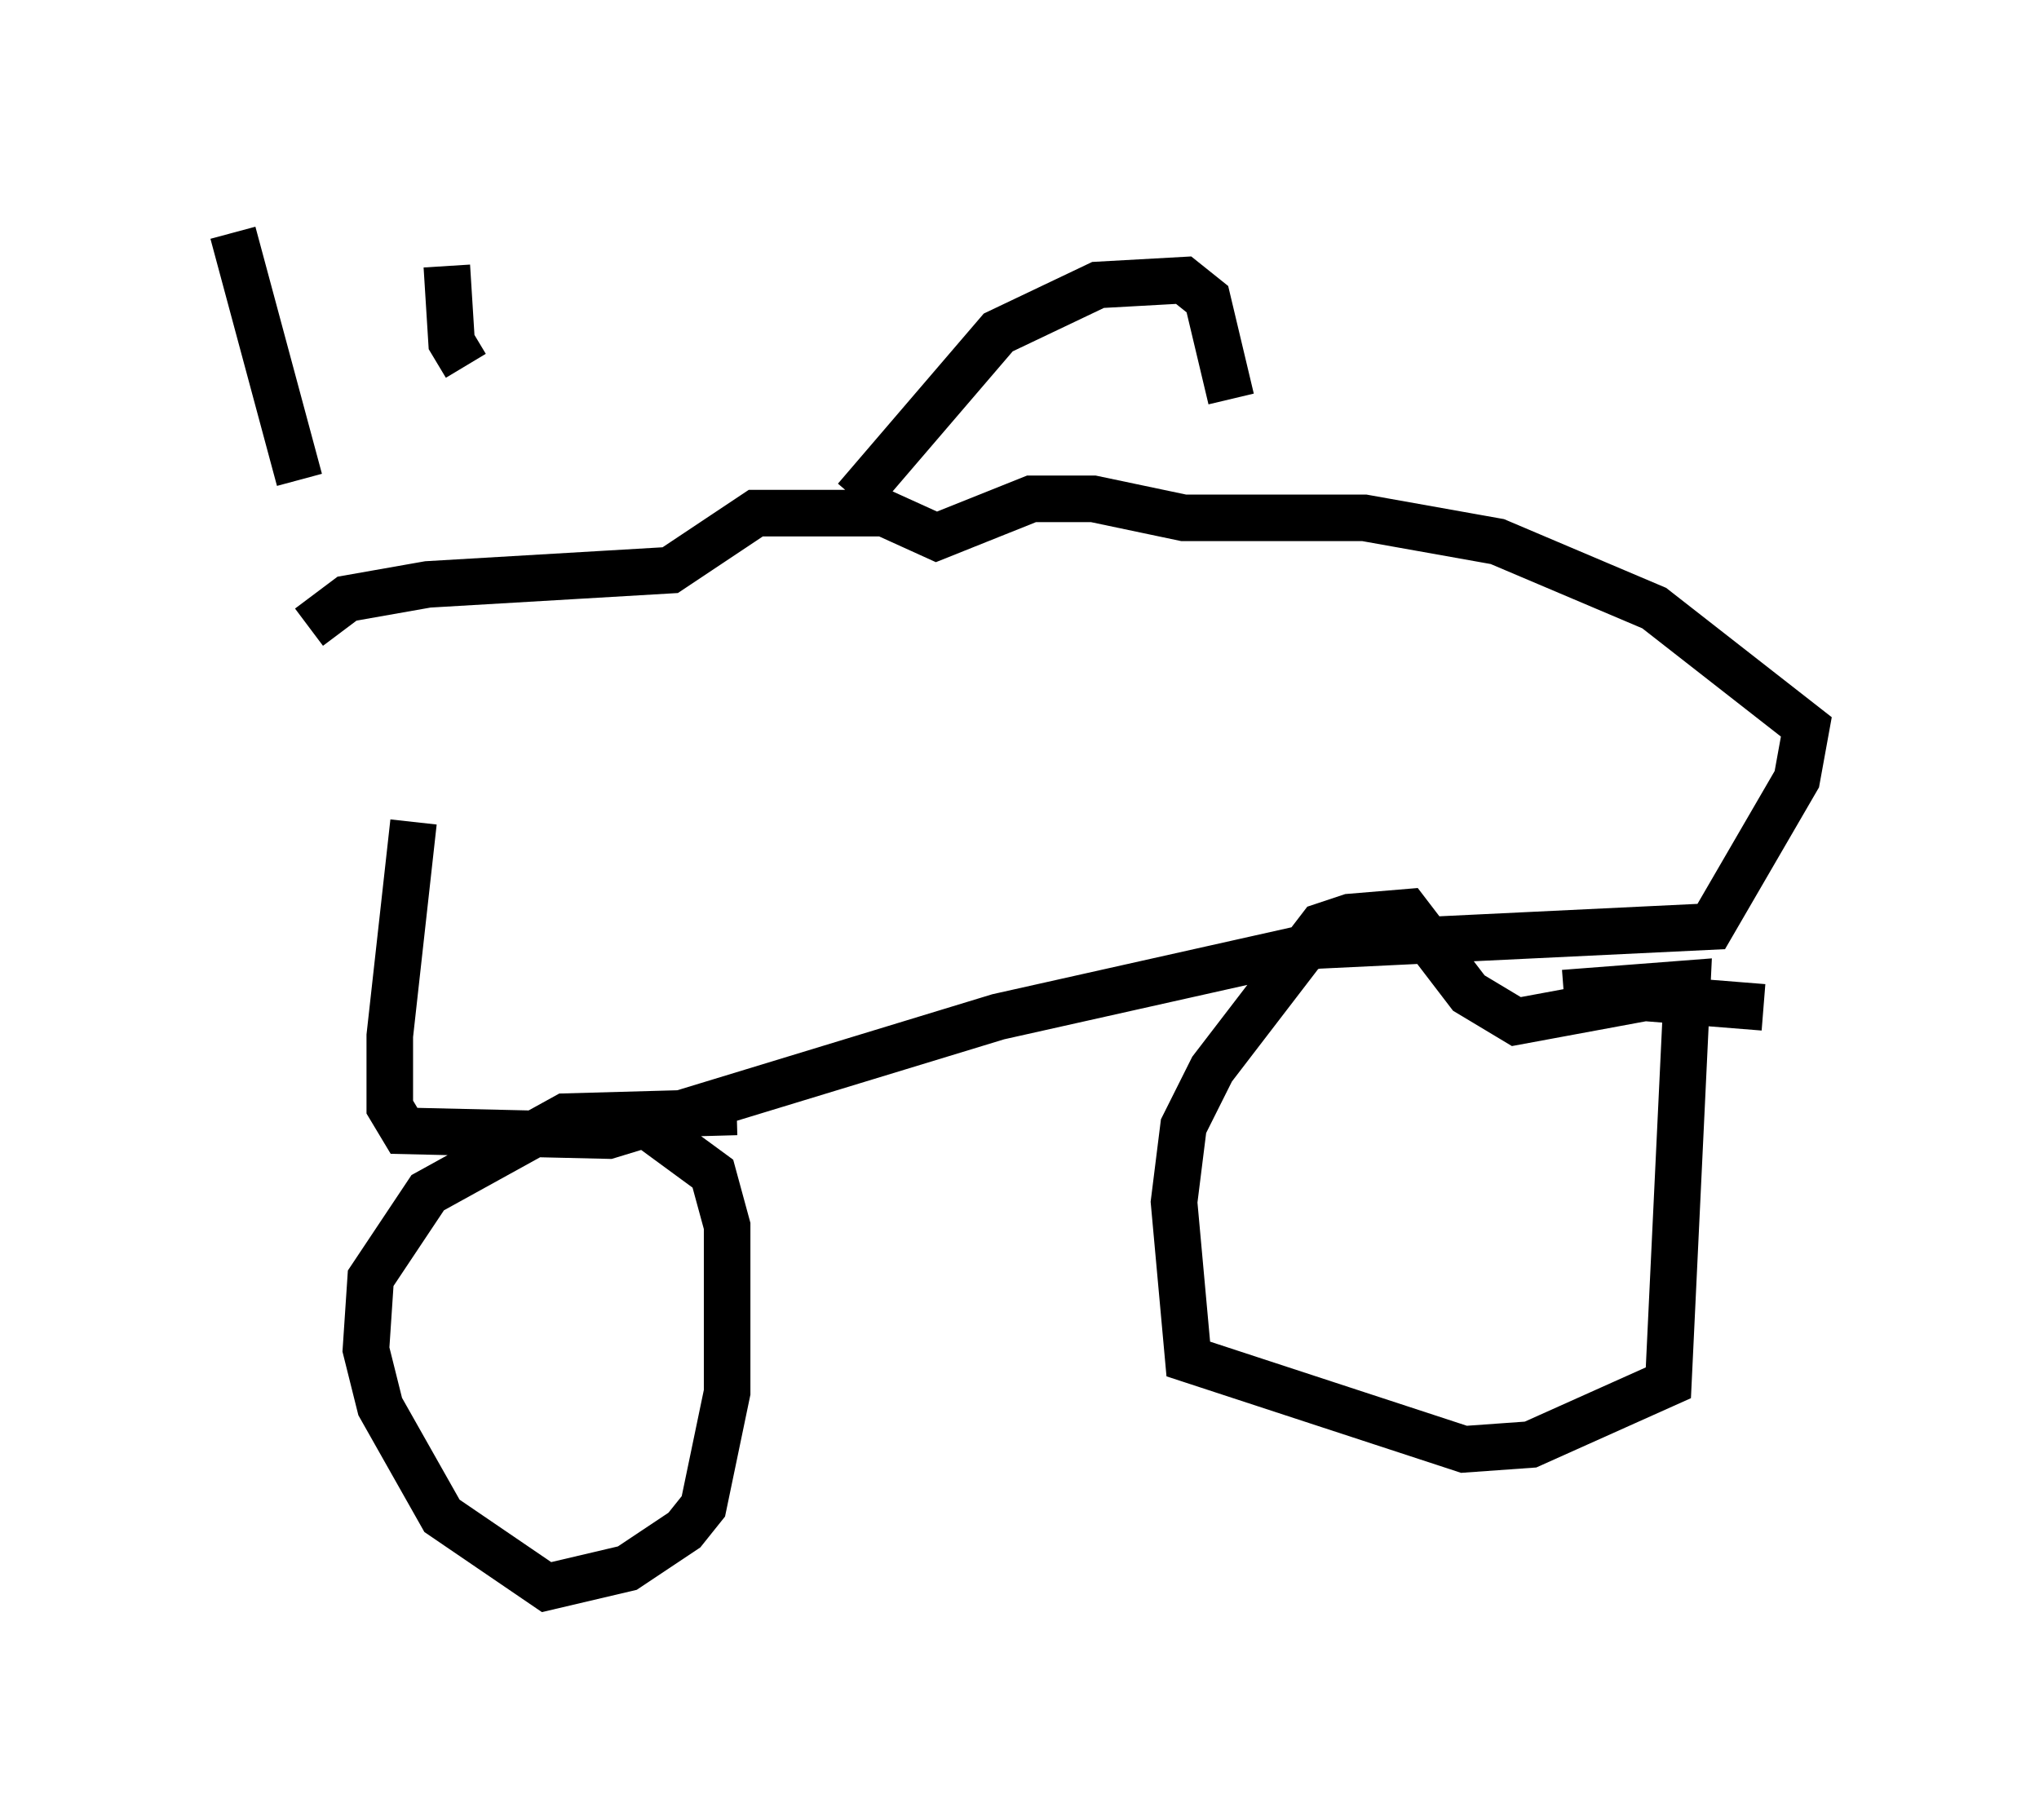 <?xml version="1.0" encoding="utf-8" ?>
<svg baseProfile="full" height="39.094" version="1.1" width="43.79" xmlns="http://www.w3.org/2000/svg" xmlns:ev="http://www.w3.org/2001/xml-events" xmlns:xlink="http://www.w3.org/1999/xlink"><defs /><rect fill="white" height="39.094" width="43.79" x="0" y="0" /><path d="M12.452, 23.681 m1.327, 0.408 l1.531, 1.123 0.306, 1.123 l0.0, 3.573 -0.51, 2.45 l-0.408, 0.51 -1.225, 0.817 l-1.735, 0.408 -2.246, -1.531 l-1.327, -2.348 -0.306, -1.225 l0.102, -1.531 1.225, -1.838 l2.96, -1.633 3.675, -0.102 m17.763, -2.552 l2.654, -0.204 -0.408, 8.575 l-2.96, 1.327 -1.429, 0.102 l-5.921, -1.94 -0.306, -3.369 l0.204, -1.633 0.613, -1.225 l2.348, -3.063 0.613, -0.204 l1.225, -0.102 1.327, 1.735 l1.021, 0.613 2.756, -0.51 l2.552, 0.204 m-31.442, -11.331 l-1.429, -5.308 m5.002, 2.858 l-0.306, -0.51 -0.102, -1.633 m-2.96, 7.758 l0.817, -0.613 1.735, -0.306 l5.206, -0.306 1.838, -1.225 l2.756, 0.0 1.123, 0.51 l2.042, -0.817 1.327, 0.0 l1.94, 0.408 3.879, 0.0 l2.858, 0.51 3.369, 1.429 l3.267, 2.552 -0.204, 1.123 l-1.838, 3.165 -8.473, 0.408 l-6.84, 1.531 -8.371, 2.552 l-4.39, -0.102 -0.306, -0.51 l0.0, -1.531 0.51, -4.594 m9.494, -6.942 l3.063, -3.573 2.144, -1.021 l1.838, -0.102 0.51, 0.408 l0.51, 2.144 " fill="none" stroke="black" stroke-width="1" /></svg>